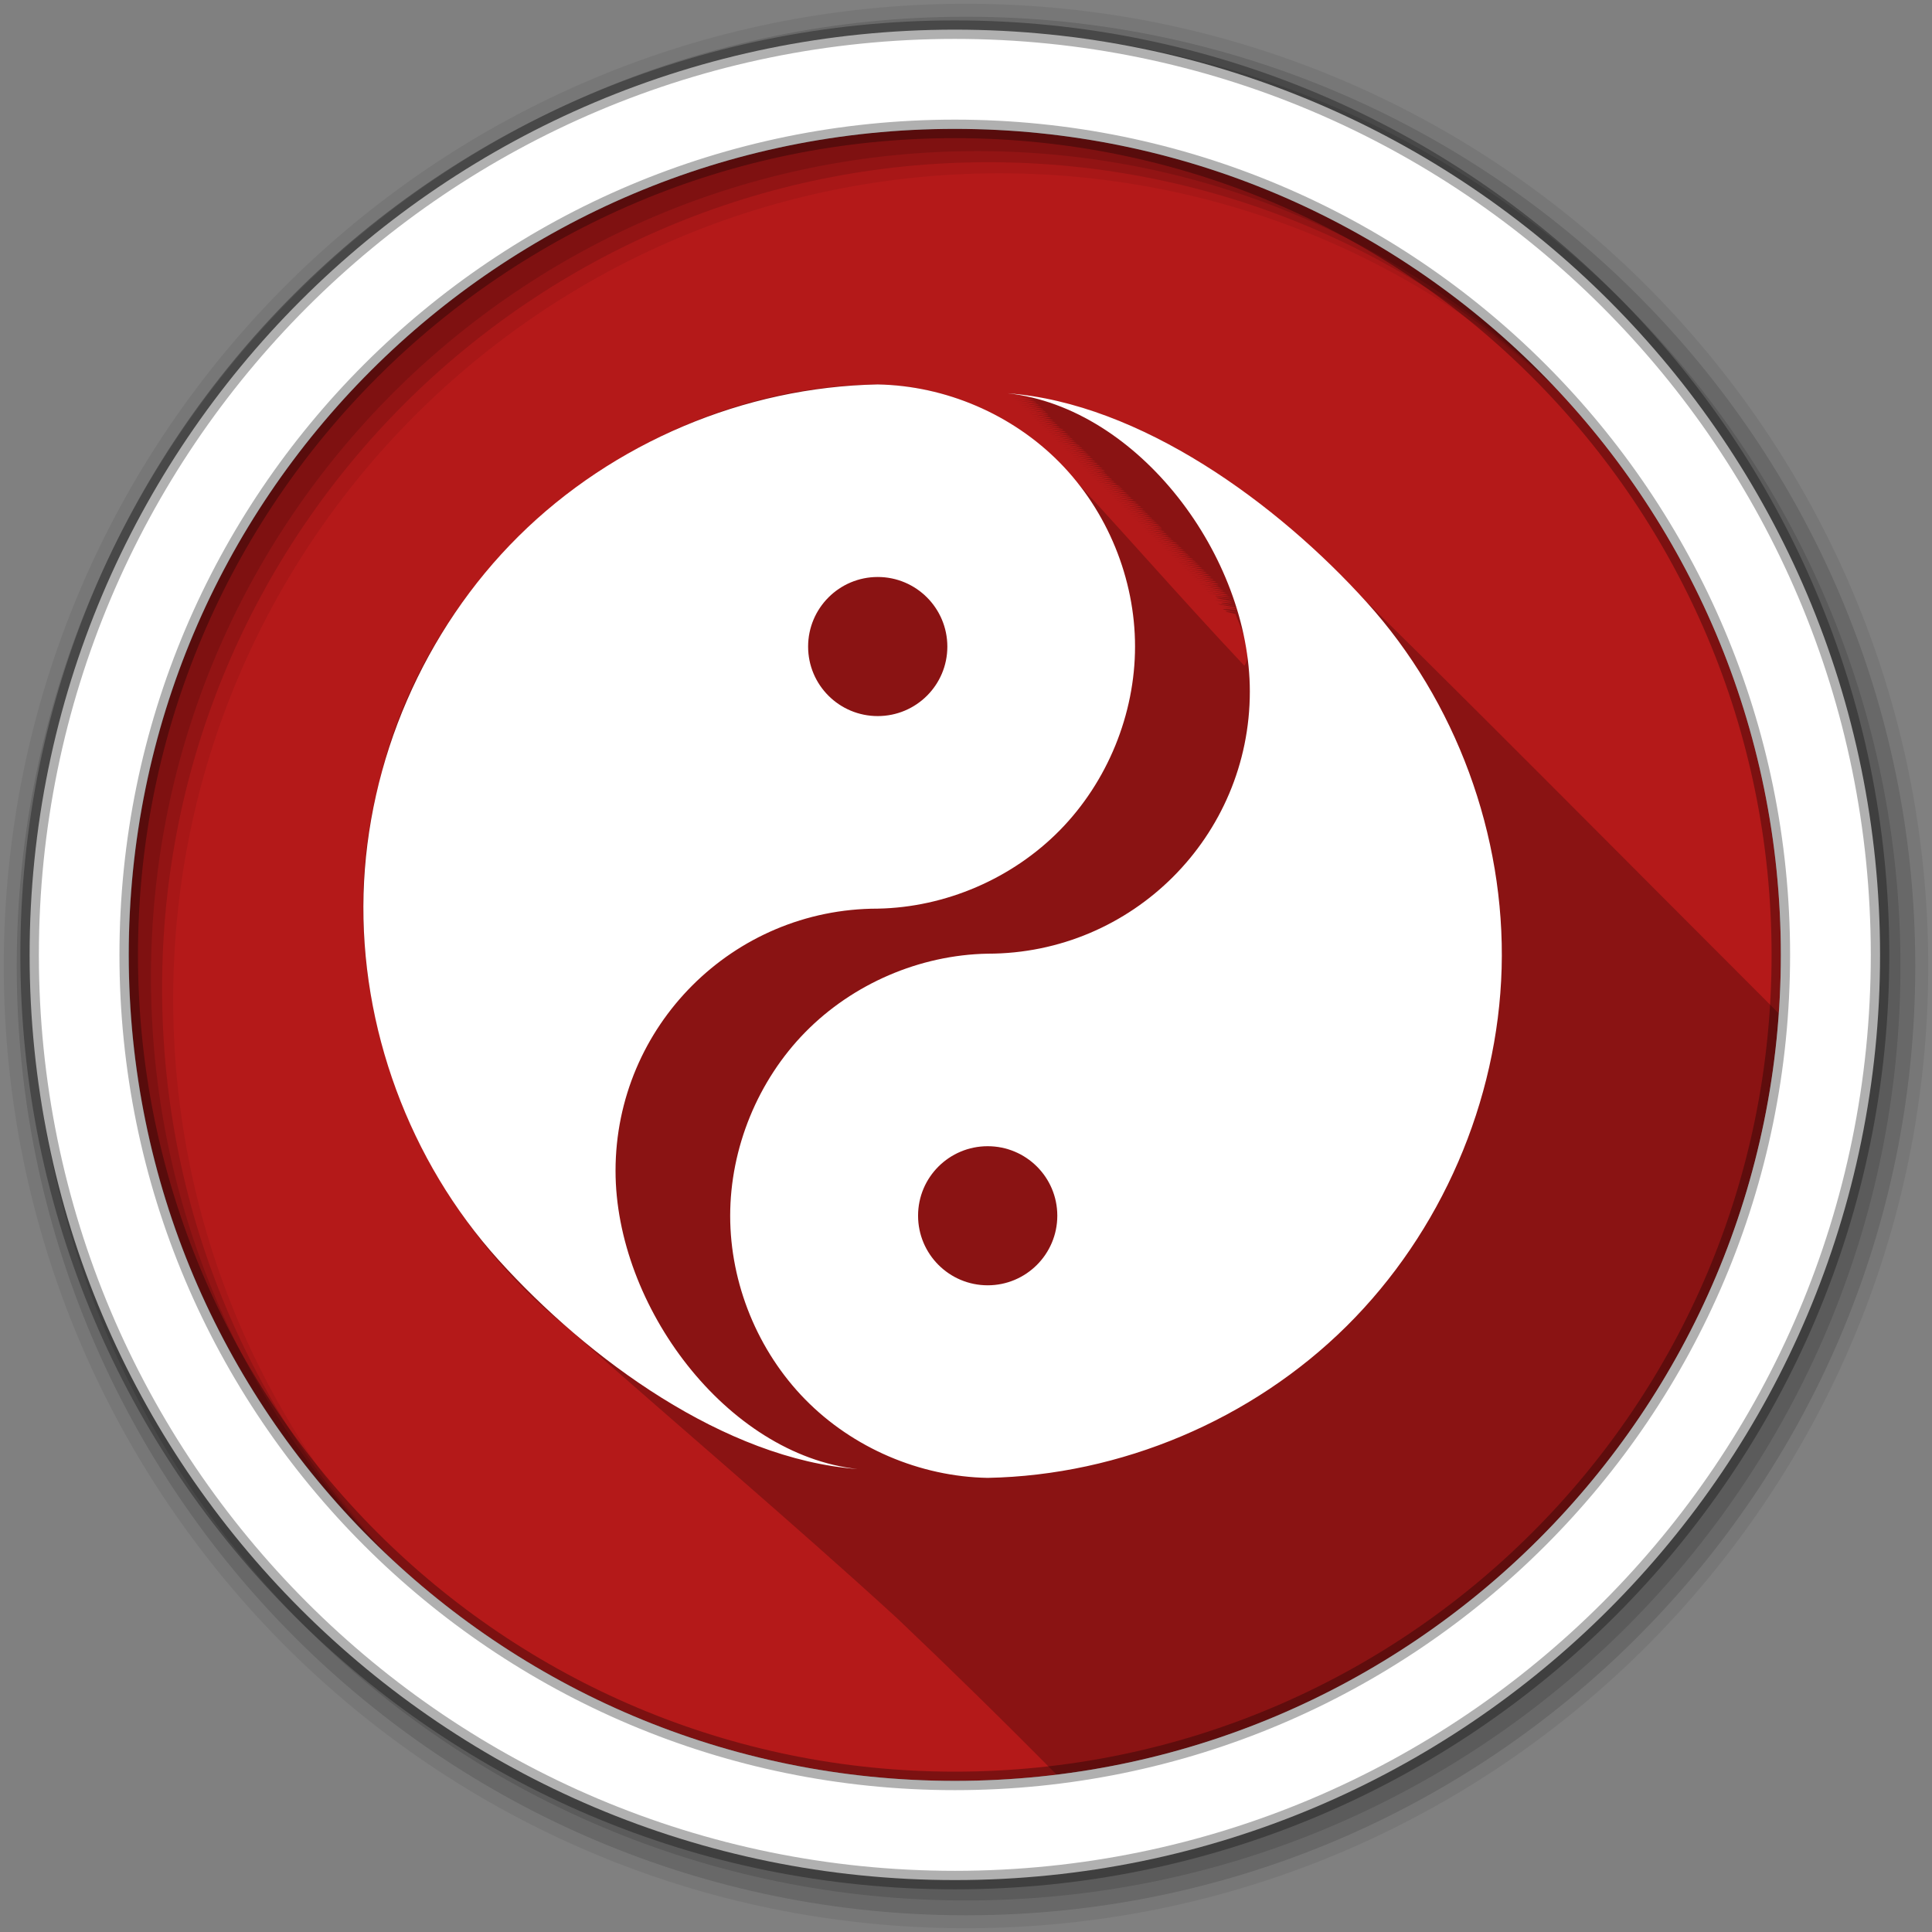 <?xml version="1.0" encoding="UTF-8" standalone="no"?>
<svg xmlns="http://www.w3.org/2000/svg" height="512" viewBox="0 0 512 512" width="512" version="1.1">
 <rect x="0" y="0" width="512" height="512" fill="#808080" stroke="none"/>
 <path id="path4" d="m471.95 253.05c0 120.9-98.01 218.9-218.9 218.9-120.9 0-218.9-98.01-218.9-218.9 0-120.9 98.01-218.9 218.9-218.9 120.9 0 218.9 98.01 218.9 218.9" fill-rule="evenodd" fill="#b41919"/>
 <path id="path6" fill-opacity="0.235" d="m232.56 101.88c-61.24 0.363-118.44 45.84-132.12 105.63-14.06 52.853 8.06 111.02 50.34 144.69 28.921 25.654 58.49 50.61 86.969 76.66 14.314 13.608 28.407 27.403 42.25 41.44 103.14-12.661 184.08-97.02 191.41-201.72-41.72-41.689-83.17-83.69-125.34-124.91-22.2-19.568-48.844-36.729-79-39.438 7.471 1.101 9.264 1.811 0.688 0.594 7.638 1.15 8.945 1.775 0.469 0.594 7.614 1.121 9.236 1.794 0.625 0.594 7.614 1.121 9.205 1.825 0.594 0.625 7.614 1.121 9.205 1.794 0.594 0.594 7.697 1.156 9.289 1.837 0.594 0.594 7.697 1.156 9.32 1.869 0.625 0.625 7.697 1.156 9.289 1.837 0.594 0.594 7.07 1.028 8.664 1.662 0.594 0.594 7.07 1.028 8.695 1.694 0.625 0.625 7.07 1.028 8.664 1.662 0.594 0.594 7.07 1.028 8.664 1.662 0.594 0.594 7.07 1.028 8.695 1.694 0.625 0.625 7.07 1.028 8.664 1.662 0.594 0.594 7.488 1.089 9.08 1.749 0.594 0.594 7.488 1.089 9.111 1.78 0.625 0.625 7.488 1.089 9.08 1.749 0.594 0.594 7.488 1.089 9.08 1.749 0.594 0.594 7.488 1.089 9.111 1.749 0.625 0.594 7.405 1.055 8.995 1.735 0.594 0.625 7.405 1.055 8.995 1.704 0.594 0.594 7.698 1.119 9.287 1.792 0.594 0.594 7.698 1.119 9.318 1.823 0.625 0.625 7.657 1.082 9.244 1.747 0.594 0.594 7.662 1.09 9.24 1.752 0.594 0.563 7.471 1.101 9.264 1.811 0.688 0.594 7.638 1.15 8.976 1.806 0.5 0.625 7.614 1.121 9.205 1.794 0.594 0.594 7.614 1.121 9.205 1.794 0.594 0.594 7.614 1.121 9.236 1.825 0.625 0.625 7.614 1.121 9.205 1.794 0.594 0.594 7.697 1.156 9.289 1.837 0.594 0.594 7.697 1.156 9.32 1.869 0.625 0.625 7.07 1.028 8.664 1.662 0.594 0.594 7.07 1.028 8.664 1.662 0.594 0.594 7.07 1.028 8.695 1.662 0.625 0.594 7.07 1.028 8.664 1.694 0.594 0.625 7.07 1.028 8.664 1.662 0.594 0.594 7.07 1.028 8.664 1.662 0.594 0.594 7.488 1.089 9.111 1.78 0.625 0.625 7.488 1.089 9.08 1.749 0.594 0.594 7.488 1.089 9.08 1.749 0.594 0.594 7.488 1.089 9.111 1.78 0.625 0.625 7.488 1.089 9.08 1.749 0.594 0.594 7.488 1.089 9.08 1.749 0.594 0.594 7.405 1.055 9.03 1.735 0.625 0.625 7.698 1.119 9.287 1.792 0.594 0.594 7.698 1.119 9.287 1.792 0.594 0.594 7.657 1.082 9.275 1.778 0.625 0.625 7.662 1.09 9.24 1.752 0.594 0.563 7.471 1.101 9.264 1.811 0.688 0.594 7.638 1.15 8.945 1.775 0.469 0.594 7.613 1.121 9.236 1.826 0.625 0.625 7.613 1.121 9.205 1.794 0.594 0.594 7.613 1.121 9.205 1.794 0.594 0.594 7.613 1.121 9.236 1.794 0.625 0.594 7.697 1.156 9.289 1.869 0.594 0.625 7.697 1.156 9.289 1.837 0.594 0.594 7.07 1.028 8.664 1.662 0.594 0.594 7.07 1.028 8.695 1.694 0.625 0.625 7.07 1.028 8.664 1.662 0.594 0.594 7.07 1.028 8.664 1.662 0.594 0.594 7.07 1.028 8.695 1.694 0.625 0.625 7.07 1.028 8.664 1.662 0.594 0.594 7.488 1.089 9.08 1.749 0.594 0.594 7.488 1.089 9.111 1.78 0.625 0.625 7.488 1.089 9.08 1.749 0.594 0.594 7.488 1.089 9.08 1.749 0.594 0.594 7.488 1.089 9.111 1.749 0.625 0.594 7.488 1.089 9.08 1.78 0.594 0.625 7.405 1.055 8.995 1.704 0.594 0.594 7.698 1.119 9.287 1.792 0.594 0.594 7.698 1.119 9.318 1.823 0.625 0.625 7.657 1.082 9.244 1.747 0.594 0.594 7.662 1.09 9.24 1.752 0.594 0.563 7.471 1.101 9.264 1.811 0.688 0.594 7.638 1.15 8.976 1.806 0.5 0.625 7.613 1.121 9.205 1.794 0.594 0.594 7.613 1.121 9.205 1.794 0.594 0.594 7.613 1.121 9.236 1.825 0.625 0.625 7.613 1.121 9.205 1.794 0.594 0.594 7.697 1.156 9.289 1.837 0.594 0.594 7.697 1.156 9.32 1.869 0.625 0.625 7.07 1.028 8.664 1.662 0.594 0.594 7.07 1.028 8.664 1.662 0.594 0.594 7.07 1.028 8.695 1.694 0.625 0.625 7.07 1.028 8.664 1.662 0.594 0.594 7.07 1.028 8.664 1.662 0.594 0.594 16.06 2.494-7.46-0.583 6.938 1.688-13.444-1.59 8.316 1.714-5.125 0.125 3.46 0.562 4.64 0.804 4.75 0.875-0.537 0.066-6.892-0.682 0.938 0.781-14.659-2 9.778 1.742-3.875 0.156 13 2.051-7.571-0.741 4.375 1.5-5.65-0.773-2.567-0.061-0.563 0.406 0.411 1.694 4.899 9.964 2.344 13.719-17.397-18.444-33.993-37.678-51.34-56.12-12.4-11.412-29.02-18.13-45.875-18.438m95.53 61c0.681 0.161 0.998 0.264 0.125 0.125-0.054-0.056-0.077-0.077-0.125-0.125"/>
 <g id="g8" fill-rule="evenodd">
  <path id="path10" fill-opacity="0.067" d="m256 1c-140.83 0-255 114.17-255 255s114.17 255 255 255 255-114.17 255-255-114.17-255-255-255m8.827 44.931c120.9 0 218.9 98 218.9 218.9s-98 218.9-218.9 218.9-218.93-98-218.93-218.9 98.03-218.9 218.93-218.9"/>
  <g id="g12" fill-opacity="0.129">
   <path id="path14" d="m256 4.433c-138.94 0-251.57 112.63-251.57 251.57s112.63 251.57 251.57 251.57 251.57-112.63 251.57-251.57-112.63-251.57-251.57-251.57m5.885 38.556c120.9 0 218.9 98 218.9 218.9s-98 218.9-218.9 218.9-218.93-98-218.93-218.9 98.03-218.9 218.93-218.9"/>
   <path id="path16" d="m256 8.356c-136.77 0-247.64 110.87-247.64 247.64s110.87 247.64 247.64 247.64 247.64-110.87 247.64-247.64-110.87-247.64-247.64-247.64m2.942 31.691c120.9 0 218.9 98 218.9 218.9s-98 218.9-218.9 218.9-218.93-98-218.93-218.9 98.03-218.9 218.93-218.9"/>
  </g>
  <path id="path18" d="m253.04 7.859c-135.42 0-245.19 109.78-245.19 245.19 0 135.42 109.78 245.19 245.19 245.19 135.42 0 245.19-109.78 245.19-245.19 0-135.42-109.78-245.19-245.19-245.19zm0 26.297c120.9 0 218.9 98 218.9 218.9s-98 218.9-218.9 218.9-218.93-98-218.93-218.9 98.03-218.9 218.93-218.9z" stroke-opacity="0.31" stroke="#000" stroke-width="4.904" fill="#fff"/>
 </g>
 <path id="path66" fill="#fff" d="m232.59 101.88c-35.28 0.676-70.11 15.383-95.17 40.23-25.06 24.846-40.09 59.53-41.07 94.81-0.977 35.28 12.12 70.771 35.763 96.97 23.645 26.2 59.946 52.791 95.14 55.42-34.75-3.827-64.13-43.26-64.13-79.03 0-38.37 31.11-69.48 69.48-69.48 17.975-0.325 35.686-7.965 48.28-20.792 12.596-12.827 19.913-30.707 19.913-48.685 0-17.977-7.317-35.858-19.913-48.685s-30.31-20.43-48.28-20.755m34.445 2.343c34.75 3.827 64.17 43.26 64.17 79.03 0 38.37-31.11 69.48-69.48 69.48-17.975 0.325-35.722 7.965-48.32 20.792-12.596 12.827-19.913 30.707-19.913 48.685s7.317 35.858 19.913 48.685 30.344 20.43 48.32 20.755c35.28-0.676 70.08-15.383 95.14-40.23 25.06-24.846 40.09-59.53 41.07-94.81 0.977-35.28-12.08-70.771-35.727-96.97-23.645-26.2-59.982-52.791-95.17-55.42m-34.445 48.685c10.186 0 18.449 8.263 18.449 18.449s-8.263 18.412-18.449 18.412-18.449-8.226-18.449-18.412 8.263-18.449 18.449-18.449m29.14 150.85c10.186 0 18.449 8.226 18.449 18.412s-8.263 18.449-18.449 18.449-18.449-8.263-18.449-18.449 8.263-18.412 18.449-18.412"/>
</svg>
